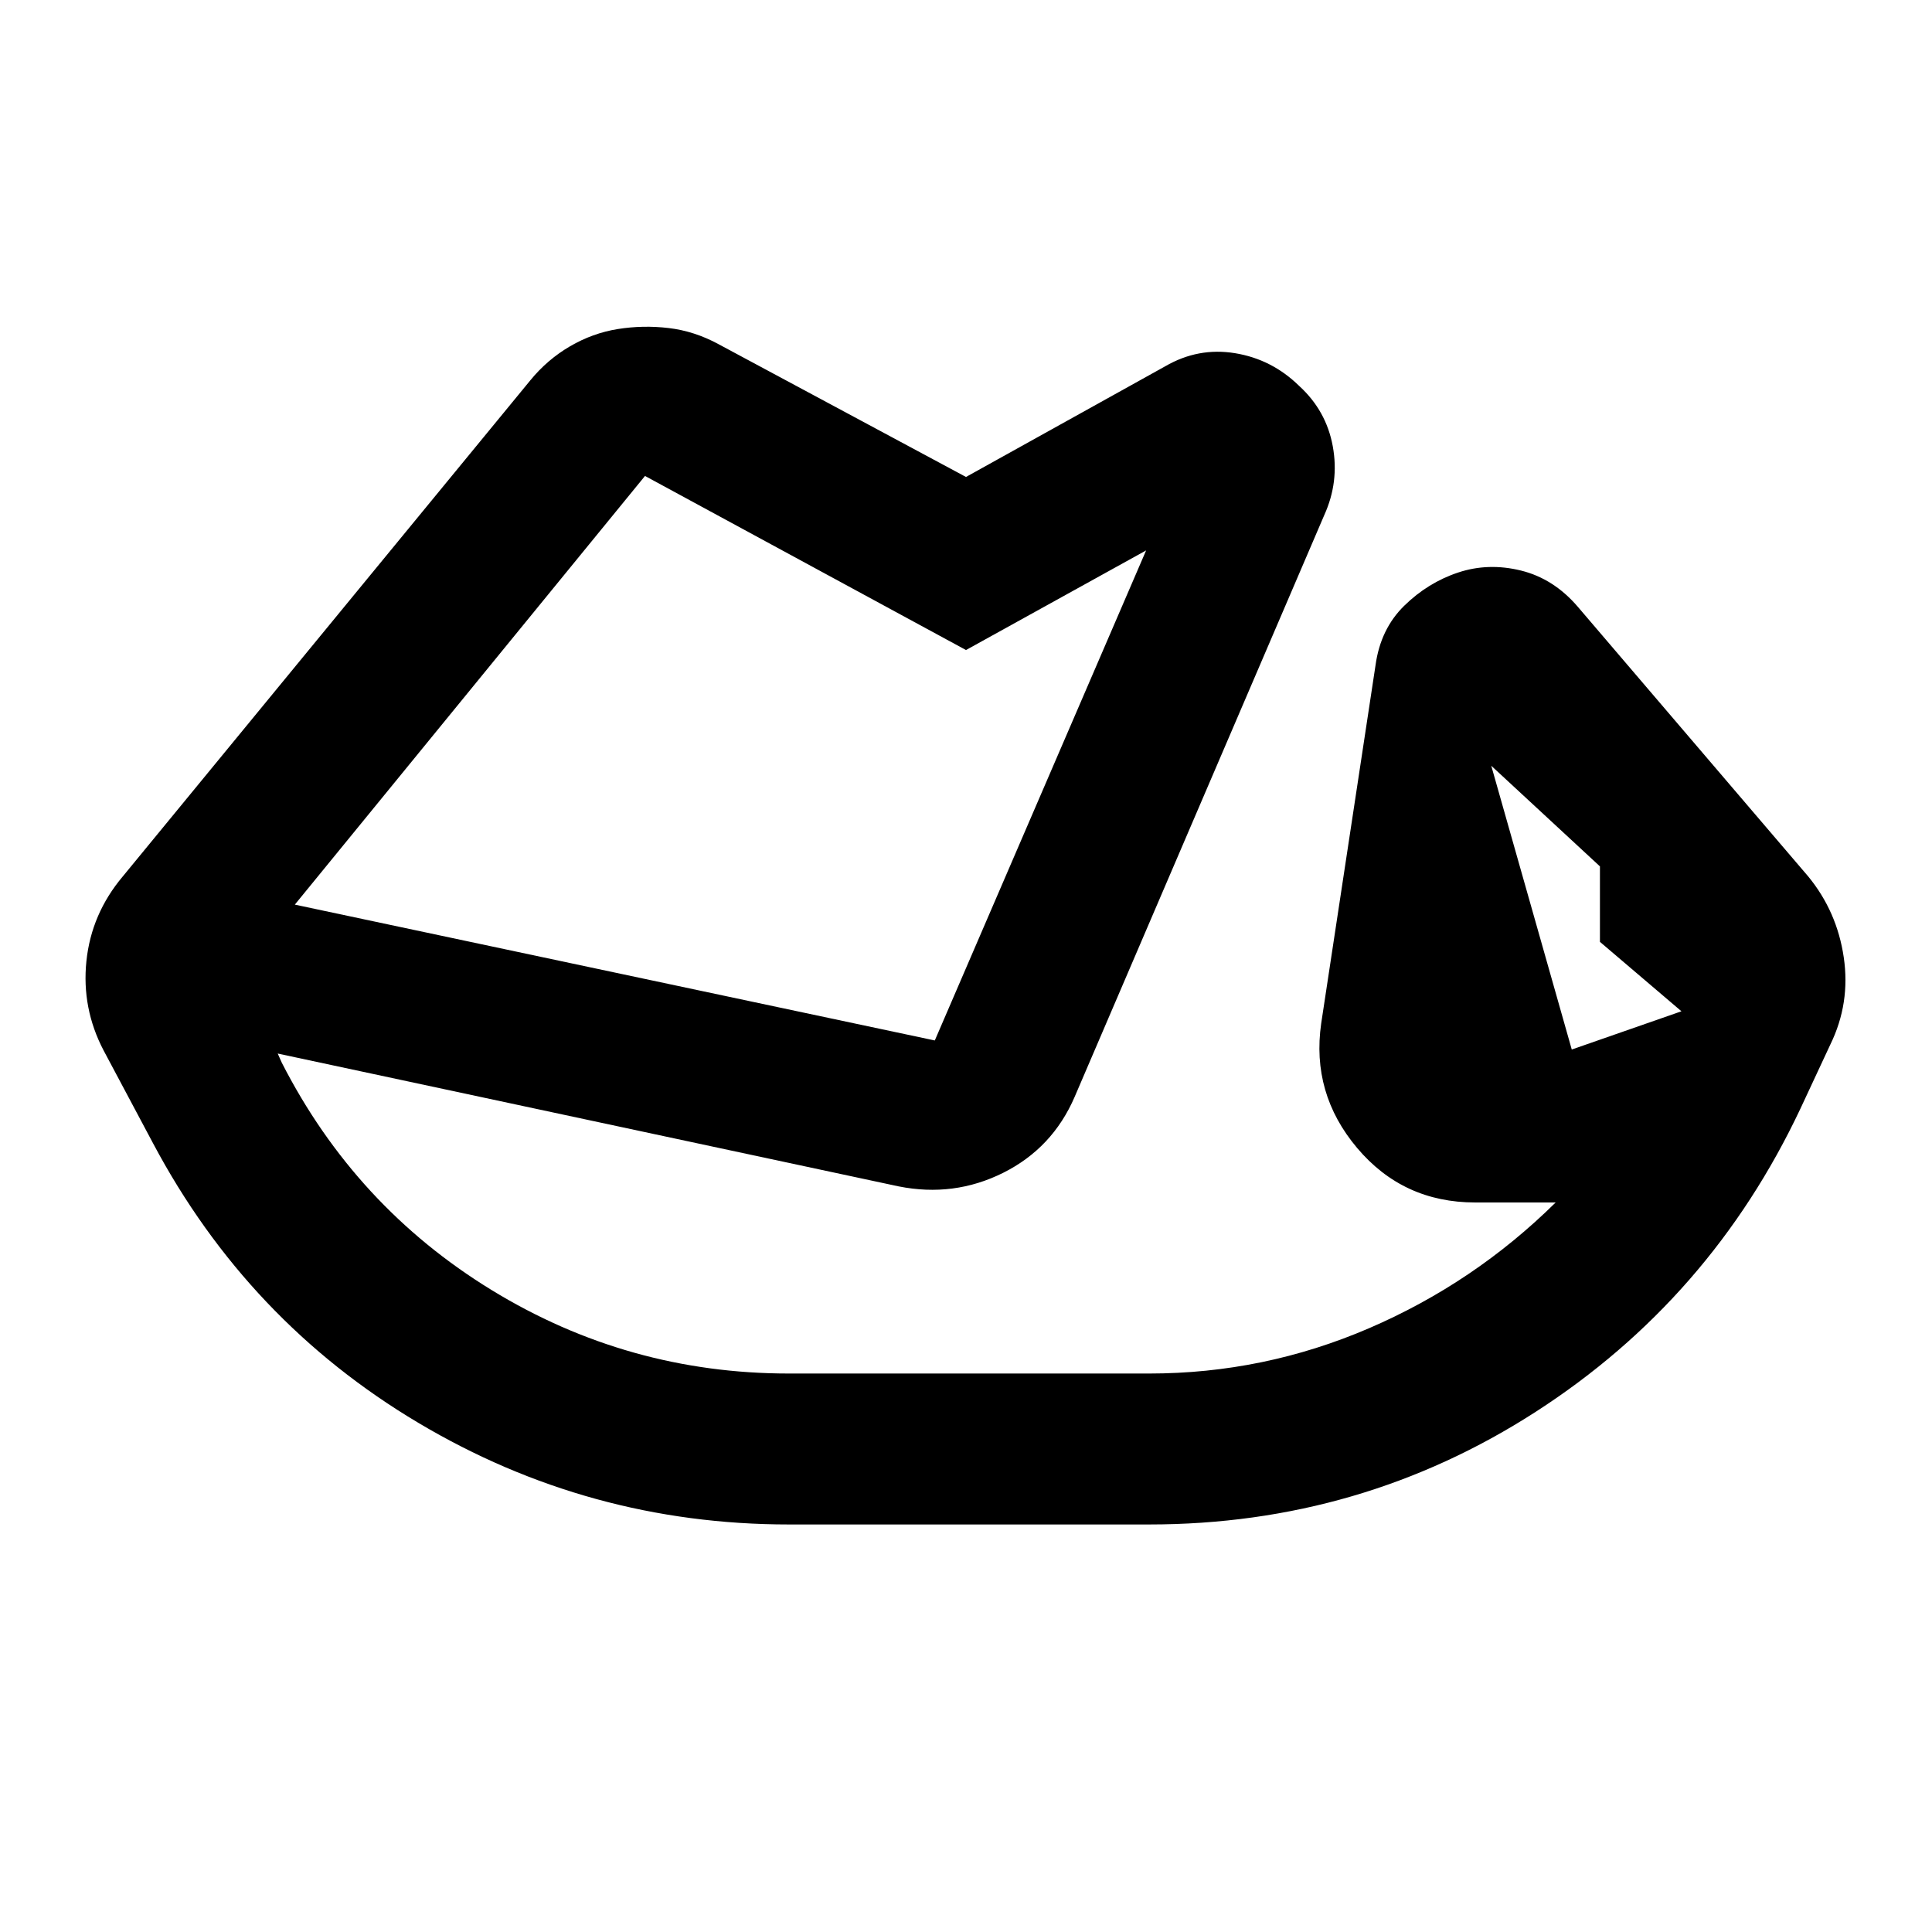 <svg xmlns="http://www.w3.org/2000/svg" height="24" viewBox="0 -960 960 960" width="24"><path d="M392-202.5q-99.26 0-184.13-50.5Q123-303.5 76-392l-24.5-46q-11-21-8.56-44.46Q45.38-505.93 61-524.5L263.5-771q8.45-10.34 19.73-16.92 11.27-6.58 23.77-8.58t25.25-.5q12.75 1.5 24.75 8l123 66 99-55q16.38-9.5 34.69-6.5t31.81 16.22Q659-756 662.25-738.25T658-704L534-415q-11 25.5-35.5 37.75t-52 6.75l-308.5-66 2 4.5q36.5 71.5 104.25 113T392-277.5h179q57 0 109.25-22.5T773-362.5h-40q-35.83 0-58.66-27.09-22.84-27.08-17.84-61.91l27-178q2.5-18 14.25-29.5t26.75-16.5q15-5 31.25-1t28.25 18l114.5 134q14.32 17.45 17.66 40.22 3.34 22.78-6.66 43.28l-14.87 31.87Q850-314.5 763.12-258.5q-86.87 56-192.12 56H392Zm443.5-255L795-492v-37.5l-54-50 40 141 54.5-19Zm-689-53 318 67.5 105-243.5L480-637l-159.5-86.5-174 213Zm211.5-73ZM787-492Z"/></svg>